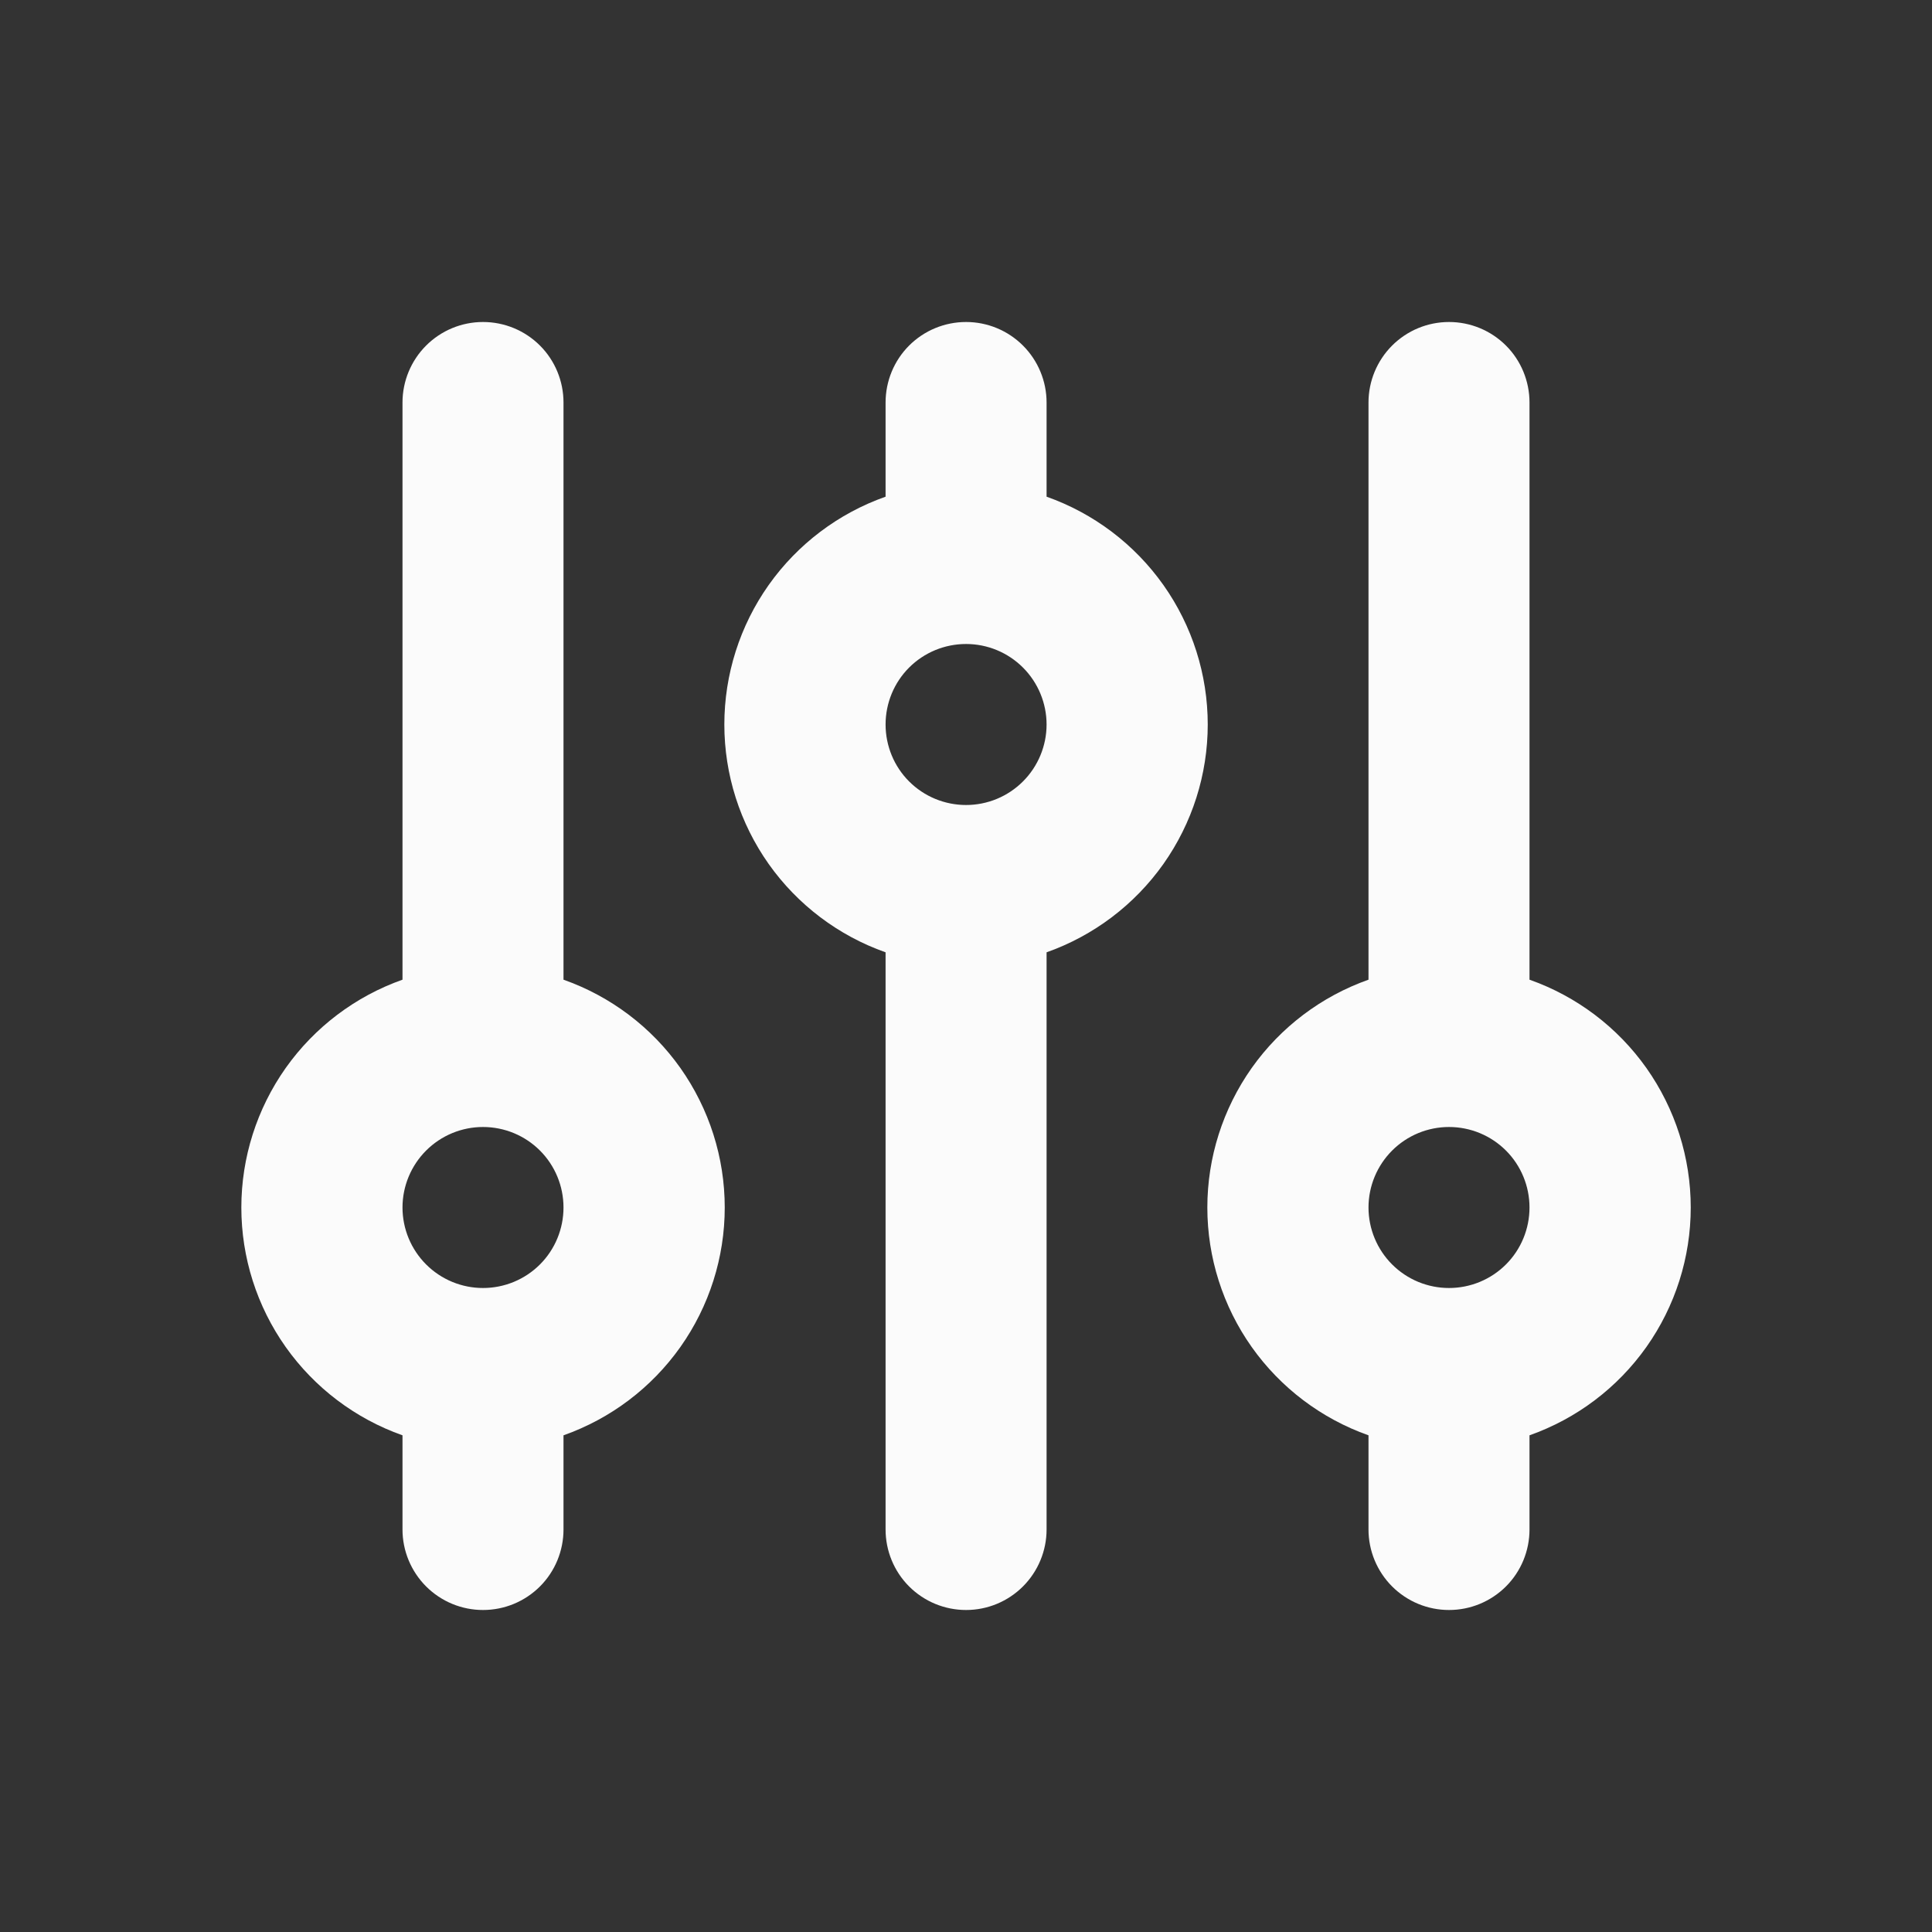 <svg width="24" height="24" viewBox="0 0 24 24" fill="none" xmlns="http://www.w3.org/2000/svg">
<rect x="0" y="0" width="24" height="24" fill="#333333" stroke="none"/>
<path d="M5 15C5 15.265 5.106 15.52 5.293 15.707C5.481 15.895 5.735 16 6 16C6.266 16 6.52 15.895 6.708 15.707C6.895 15.52 7 15.265 7 15C7 14.735 6.895 14.48 6.708 14.293C6.52 14.105 6.266 14 6 14C5.735 14 5.481 14.105 5.293 14.293C5.106 14.48 5 14.735 5 15ZM5 17.83C4.415 17.623 3.908 17.24 3.549 16.733C3.191 16.227 2.998 15.621 2.998 15C2.998 14.379 3.191 13.774 3.549 13.267C3.908 12.76 4.415 12.377 5 12.17L5 5C5 4.735 5.106 4.48 5.293 4.293C5.481 4.105 5.735 4 6 4C6.266 4 6.52 4.105 6.708 4.293C6.895 4.48 7 4.735 7 5V12.17C7.586 12.377 8.093 12.76 8.452 13.267C8.81 13.774 9.003 14.379 9.003 15C9.003 15.621 8.81 16.227 8.452 16.733C8.093 17.24 7.586 17.623 7 17.83V19C7 19.265 6.895 19.52 6.708 19.707C6.52 19.895 6.266 20 6 20C5.735 20 5.481 19.895 5.293 19.707C5.106 19.52 5 19.265 5 19V17.83ZM11.001 9C11.001 9.265 11.106 9.52 11.293 9.707C11.481 9.895 11.735 10 12.001 10C12.266 10 12.52 9.895 12.708 9.707C12.895 9.52 13.001 9.265 13.001 9C13.001 8.735 12.895 8.48 12.708 8.293C12.52 8.105 12.266 8 12.001 8C11.735 8 11.481 8.105 11.293 8.293C11.106 8.48 11.001 8.735 11.001 9ZM11.001 11.83C10.415 11.623 9.908 11.24 9.549 10.733C9.191 10.226 8.998 9.621 8.998 9C8.998 8.379 9.191 7.773 9.549 7.267C9.908 6.76 10.415 6.377 11.001 6.17L11.001 5C11.001 4.735 11.106 4.48 11.293 4.293C11.481 4.105 11.735 4 12.001 4C12.266 4 12.52 4.105 12.708 4.293C12.895 4.48 13.001 4.735 13.001 5L13.001 6.17C13.586 6.377 14.093 6.76 14.452 7.267C14.81 7.773 15.003 8.379 15.003 9C15.003 9.621 14.81 10.226 14.452 10.733C14.093 11.24 13.586 11.623 13.001 11.83V19C13.001 19.265 12.895 19.52 12.708 19.707C12.52 19.895 12.266 20 12.001 20C11.735 20 11.481 19.895 11.293 19.707C11.106 19.52 11.001 19.265 11.001 19V11.83ZM17 15C17 15.265 17.106 15.52 17.293 15.707C17.481 15.895 17.735 16 18 16C18.266 16 18.52 15.895 18.708 15.707C18.895 15.52 19 15.265 19 15C19 14.735 18.895 14.48 18.708 14.293C18.52 14.105 18.266 14 18 14C17.735 14 17.481 14.105 17.293 14.293C17.106 14.48 17 14.735 17 15ZM17 17.83C16.415 17.623 15.908 17.24 15.549 16.733C15.191 16.227 14.998 15.621 14.998 15C14.998 14.379 15.191 13.774 15.549 13.267C15.908 12.76 16.415 12.377 17 12.17V5C17 4.735 17.106 4.48 17.293 4.293C17.481 4.105 17.735 4 18 4C18.266 4 18.52 4.105 18.708 4.293C18.895 4.48 19 4.735 19 5V12.17C19.586 12.377 20.093 12.76 20.452 13.267C20.81 13.774 21.003 14.379 21.003 15C21.003 15.621 20.81 16.227 20.452 16.733C20.093 17.24 19.586 17.623 19 17.83V19C19 19.265 18.895 19.52 18.708 19.707C18.52 19.895 18.266 20 18 20C17.735 20 17.481 19.895 17.293 19.707C17.106 19.52 17 19.265 17 19V17.83Z" fill="#FBFBFB"/>
</svg>
